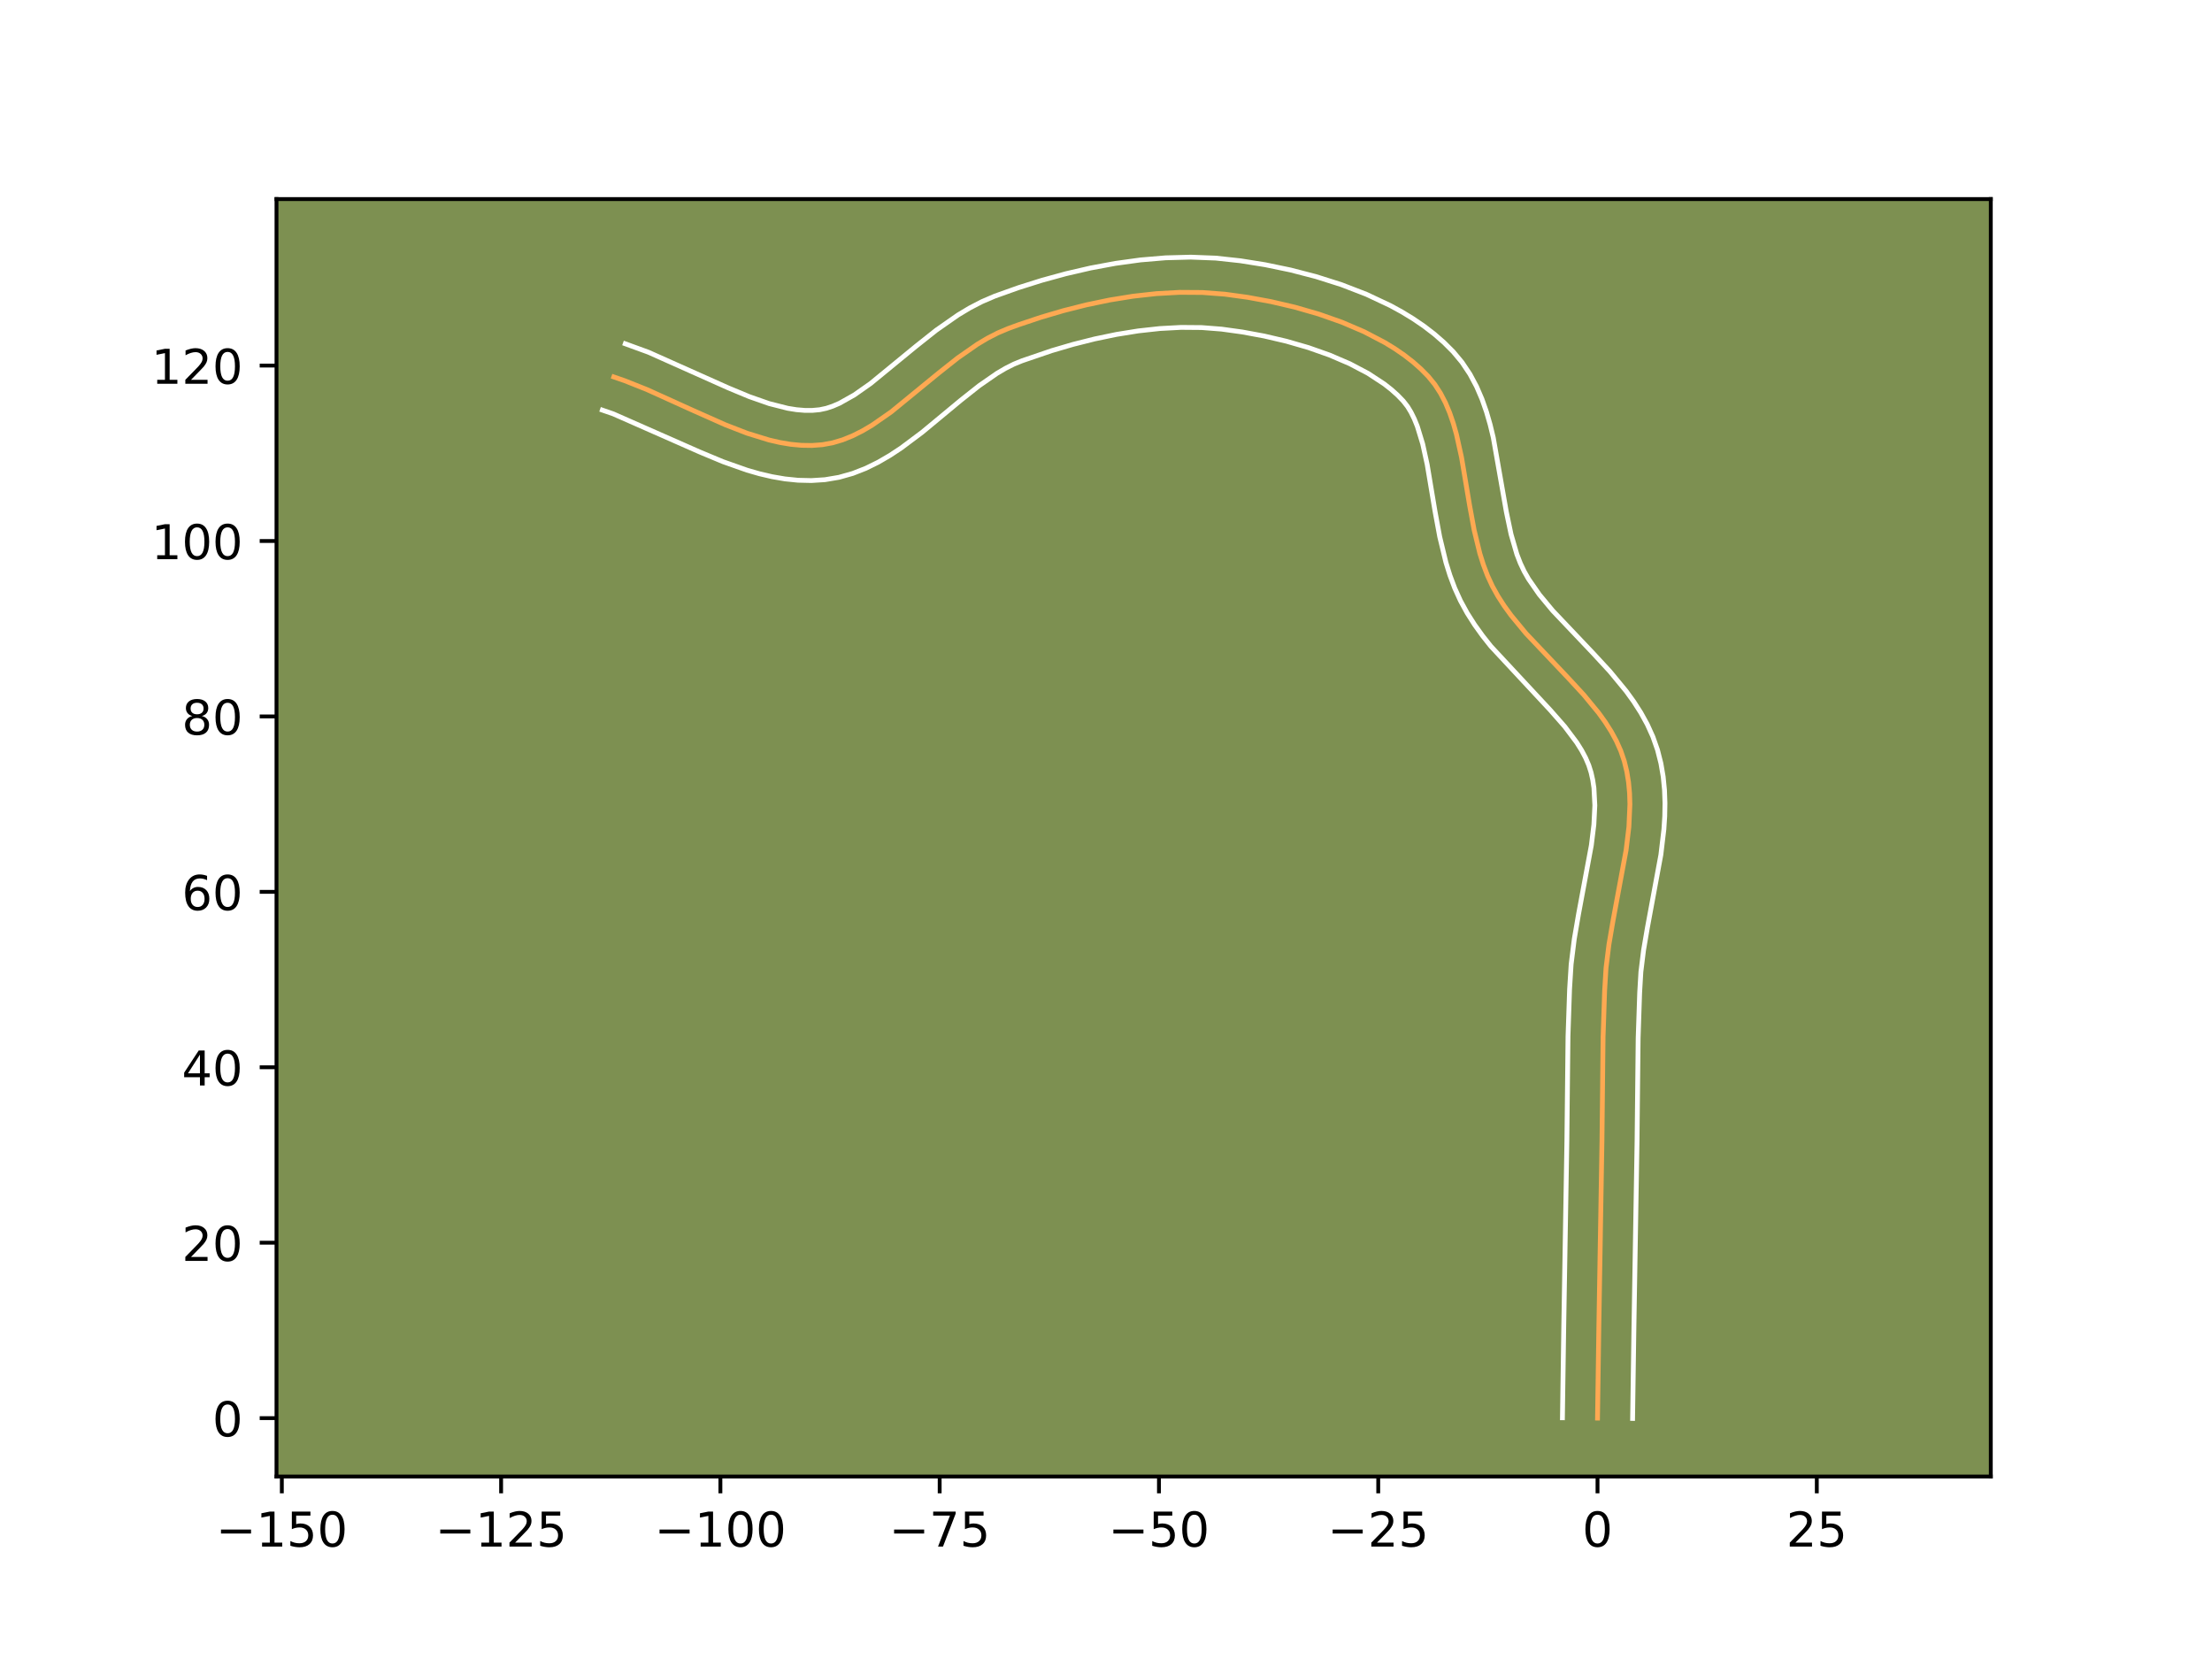 <?xml version="1.0" encoding="utf-8" standalone="no"?>
<!DOCTYPE svg PUBLIC "-//W3C//DTD SVG 1.1//EN"
  "http://www.w3.org/Graphics/SVG/1.1/DTD/svg11.dtd">
<!-- Created with matplotlib (https://matplotlib.org/) -->
<svg height="345.6pt" version="1.1" viewBox="0 0 460.8 345.6" width="460.8pt" xmlns="http://www.w3.org/2000/svg" xmlns:xlink="http://www.w3.org/1999/xlink">
 <defs>
  <style type="text/css">*{stroke-linecap:butt;stroke-linejoin:round;}</style>
 </defs>
 <g id="figure_1">
  <g id="patch_1">
   <path d="M 0 345.6 
L 460.8 345.6 
L 460.8 0 
L 0 0 
z
" style="fill:#ffffff;"/>
  </g>
  <g id="axes_1">
   <g id="patch_2">
    <path d="M 57.6 307.584 
L 414.72 307.584 
L 414.72 41.472 
L 57.6 41.472 
z
" style="fill:#7d9051;"/>
   </g>
   <g id="matplotlib.axis_1">
    <g id="xtick_1">
     <g id="line2d_1">
      <defs>
       <path d="M 0 0 
L 0 3.5 
" id="mf0807b393c" style="stroke:#000000;stroke-width:0.8;"/>
      </defs>
      <g>
       <use style="stroke:#000000;stroke-width:0.8;" x="58.71" xlink:href="#mf0807b393c" y="307.584"/>
      </g>
     </g>
     <g id="text_1">
      <!-- −150 -->
      <g transform="translate(44.976 322.182)scale(0.1 -0.1)">
       <defs>
        <path d="M 10.594 35.5 
L 73.188 35.5 
L 73.188 27.203 
L 10.594 27.203 
z
" id="DejaVuSans-8722"/>
        <path d="M 12.406 8.297 
L 28.516 8.297 
L 28.516 63.922 
L 10.984 60.406 
L 10.984 69.391 
L 28.422 72.906 
L 38.281 72.906 
L 38.281 8.297 
L 54.391 8.297 
L 54.391 0 
L 12.406 0 
z
" id="DejaVuSans-49"/>
        <path d="M 10.797 72.906 
L 49.516 72.906 
L 49.516 64.594 
L 19.828 64.594 
L 19.828 46.734 
Q 21.969 47.469 24.109 47.828 
Q 26.266 48.188 28.422 48.188 
Q 40.625 48.188 47.75 41.5 
Q 54.891 34.812 54.891 23.391 
Q 54.891 11.625 47.562 5.094 
Q 40.234 -1.422 26.906 -1.422 
Q 22.312 -1.422 17.547 -0.641 
Q 12.797 0.141 7.719 1.703 
L 7.719 11.625 
Q 12.109 9.234 16.797 8.062 
Q 21.484 6.891 26.703 6.891 
Q 35.156 6.891 40.078 11.328 
Q 45.016 15.766 45.016 23.391 
Q 45.016 31 40.078 35.438 
Q 35.156 39.891 26.703 39.891 
Q 22.75 39.891 18.812 39.016 
Q 14.891 38.141 10.797 36.281 
z
" id="DejaVuSans-53"/>
        <path d="M 31.781 66.406 
Q 24.172 66.406 20.328 58.906 
Q 16.5 51.422 16.5 36.375 
Q 16.5 21.391 20.328 13.891 
Q 24.172 6.391 31.781 6.391 
Q 39.453 6.391 43.281 13.891 
Q 47.125 21.391 47.125 36.375 
Q 47.125 51.422 43.281 58.906 
Q 39.453 66.406 31.781 66.406 
z
M 31.781 74.219 
Q 44.047 74.219 50.516 64.516 
Q 56.984 54.828 56.984 36.375 
Q 56.984 17.969 50.516 8.266 
Q 44.047 -1.422 31.781 -1.422 
Q 19.531 -1.422 13.062 8.266 
Q 6.594 17.969 6.594 36.375 
Q 6.594 54.828 13.062 64.516 
Q 19.531 74.219 31.781 74.219 
z
" id="DejaVuSans-48"/>
       </defs>
       <use xlink:href="#DejaVuSans-8722"/>
       <use x="83.789" xlink:href="#DejaVuSans-49"/>
       <use x="147.412" xlink:href="#DejaVuSans-53"/>
       <use x="211.035" xlink:href="#DejaVuSans-48"/>
      </g>
     </g>
    </g>
    <g id="xtick_2">
     <g id="line2d_2">
      <g>
       <use style="stroke:#000000;stroke-width:0.8;" x="104.39" xlink:href="#mf0807b393c" y="307.584"/>
      </g>
     </g>
     <g id="text_2">
      <!-- −125 -->
      <g transform="translate(90.657 322.182)scale(0.1 -0.1)">
       <defs>
        <path d="M 19.188 8.297 
L 53.609 8.297 
L 53.609 0 
L 7.328 0 
L 7.328 8.297 
Q 12.938 14.109 22.625 23.891 
Q 32.328 33.688 34.812 36.531 
Q 39.547 41.844 41.422 45.531 
Q 43.312 49.219 43.312 52.781 
Q 43.312 58.594 39.234 62.25 
Q 35.156 65.922 28.609 65.922 
Q 23.969 65.922 18.812 64.312 
Q 13.672 62.703 7.812 59.422 
L 7.812 69.391 
Q 13.766 71.781 18.938 73 
Q 24.125 74.219 28.422 74.219 
Q 39.75 74.219 46.484 68.547 
Q 53.219 62.891 53.219 53.422 
Q 53.219 48.922 51.531 44.891 
Q 49.859 40.875 45.406 35.406 
Q 44.188 33.984 37.641 27.219 
Q 31.109 20.453 19.188 8.297 
z
" id="DejaVuSans-50"/>
       </defs>
       <use xlink:href="#DejaVuSans-8722"/>
       <use x="83.789" xlink:href="#DejaVuSans-49"/>
       <use x="147.412" xlink:href="#DejaVuSans-50"/>
       <use x="211.035" xlink:href="#DejaVuSans-53"/>
      </g>
     </g>
    </g>
    <g id="xtick_3">
     <g id="line2d_3">
      <g>
       <use style="stroke:#000000;stroke-width:0.8;" x="150.071" xlink:href="#mf0807b393c" y="307.584"/>
      </g>
     </g>
     <g id="text_3">
      <!-- −100 -->
      <g transform="translate(136.337 322.182)scale(0.1 -0.1)">
       <use xlink:href="#DejaVuSans-8722"/>
       <use x="83.789" xlink:href="#DejaVuSans-49"/>
       <use x="147.412" xlink:href="#DejaVuSans-48"/>
       <use x="211.035" xlink:href="#DejaVuSans-48"/>
      </g>
     </g>
    </g>
    <g id="xtick_4">
     <g id="line2d_4">
      <g>
       <use style="stroke:#000000;stroke-width:0.8;" x="195.751" xlink:href="#mf0807b393c" y="307.584"/>
      </g>
     </g>
     <g id="text_4">
      <!-- −75 -->
      <g transform="translate(185.199 322.182)scale(0.1 -0.1)">
       <defs>
        <path d="M 8.203 72.906 
L 55.078 72.906 
L 55.078 68.703 
L 28.609 0 
L 18.312 0 
L 43.219 64.594 
L 8.203 64.594 
z
" id="DejaVuSans-55"/>
       </defs>
       <use xlink:href="#DejaVuSans-8722"/>
       <use x="83.789" xlink:href="#DejaVuSans-55"/>
       <use x="147.412" xlink:href="#DejaVuSans-53"/>
      </g>
     </g>
    </g>
    <g id="xtick_5">
     <g id="line2d_5">
      <g>
       <use style="stroke:#000000;stroke-width:0.8;" x="241.431" xlink:href="#mf0807b393c" y="307.584"/>
      </g>
     </g>
     <g id="text_5">
      <!-- −50 -->
      <g transform="translate(230.879 322.182)scale(0.1 -0.1)">
       <use xlink:href="#DejaVuSans-8722"/>
       <use x="83.789" xlink:href="#DejaVuSans-53"/>
       <use x="147.412" xlink:href="#DejaVuSans-48"/>
      </g>
     </g>
    </g>
    <g id="xtick_6">
     <g id="line2d_6">
      <g>
       <use style="stroke:#000000;stroke-width:0.8;" x="287.112" xlink:href="#mf0807b393c" y="307.584"/>
      </g>
     </g>
     <g id="text_6">
      <!-- −25 -->
      <g transform="translate(276.56 322.182)scale(0.1 -0.1)">
       <use xlink:href="#DejaVuSans-8722"/>
       <use x="83.789" xlink:href="#DejaVuSans-50"/>
       <use x="147.412" xlink:href="#DejaVuSans-53"/>
      </g>
     </g>
    </g>
    <g id="xtick_7">
     <g id="line2d_7">
      <g>
       <use style="stroke:#000000;stroke-width:0.8;" x="332.792" xlink:href="#mf0807b393c" y="307.584"/>
      </g>
     </g>
     <g id="text_7">
      <!-- 0 -->
      <g transform="translate(329.611 322.182)scale(0.1 -0.1)">
       <use xlink:href="#DejaVuSans-48"/>
      </g>
     </g>
    </g>
    <g id="xtick_8">
     <g id="line2d_8">
      <g>
       <use style="stroke:#000000;stroke-width:0.8;" x="378.473" xlink:href="#mf0807b393c" y="307.584"/>
      </g>
     </g>
     <g id="text_8">
      <!-- 25 -->
      <g transform="translate(372.11 322.182)scale(0.1 -0.1)">
       <use xlink:href="#DejaVuSans-50"/>
       <use x="63.623" xlink:href="#DejaVuSans-53"/>
      </g>
     </g>
    </g>
   </g>
   <g id="matplotlib.axis_2">
    <g id="ytick_1">
     <g id="line2d_9">
      <defs>
       <path d="M 0 0 
L -3.5 0 
" id="m13cbeba341" style="stroke:#000000;stroke-width:0.8;"/>
      </defs>
      <g>
       <use style="stroke:#000000;stroke-width:0.8;" x="57.6" xlink:href="#m13cbeba341" y="295.418"/>
      </g>
     </g>
     <g id="text_9">
      <!-- 0 -->
      <g transform="translate(44.237 299.217)scale(0.1 -0.1)">
       <use xlink:href="#DejaVuSans-48"/>
      </g>
     </g>
    </g>
    <g id="ytick_2">
     <g id="line2d_10">
      <g>
       <use style="stroke:#000000;stroke-width:0.8;" x="57.6" xlink:href="#m13cbeba341" y="258.873"/>
      </g>
     </g>
     <g id="text_10">
      <!-- 20 -->
      <g transform="translate(37.875 262.673)scale(0.1 -0.1)">
       <use xlink:href="#DejaVuSans-50"/>
       <use x="63.623" xlink:href="#DejaVuSans-48"/>
      </g>
     </g>
    </g>
    <g id="ytick_3">
     <g id="line2d_11">
      <g>
       <use style="stroke:#000000;stroke-width:0.8;" x="57.6" xlink:href="#m13cbeba341" y="222.329"/>
      </g>
     </g>
     <g id="text_11">
      <!-- 40 -->
      <g transform="translate(37.875 226.128)scale(0.1 -0.1)">
       <defs>
        <path d="M 37.797 64.312 
L 12.891 25.391 
L 37.797 25.391 
z
M 35.203 72.906 
L 47.609 72.906 
L 47.609 25.391 
L 58.016 25.391 
L 58.016 17.188 
L 47.609 17.188 
L 47.609 0 
L 37.797 0 
L 37.797 17.188 
L 4.891 17.188 
L 4.891 26.703 
z
" id="DejaVuSans-52"/>
       </defs>
       <use xlink:href="#DejaVuSans-52"/>
       <use x="63.623" xlink:href="#DejaVuSans-48"/>
      </g>
     </g>
    </g>
    <g id="ytick_4">
     <g id="line2d_12">
      <g>
       <use style="stroke:#000000;stroke-width:0.8;" x="57.6" xlink:href="#m13cbeba341" y="185.785"/>
      </g>
     </g>
     <g id="text_12">
      <!-- 60 -->
      <g transform="translate(37.875 189.584)scale(0.1 -0.1)">
       <defs>
        <path d="M 33.016 40.375 
Q 26.375 40.375 22.484 35.828 
Q 18.609 31.297 18.609 23.391 
Q 18.609 15.531 22.484 10.953 
Q 26.375 6.391 33.016 6.391 
Q 39.656 6.391 43.531 10.953 
Q 47.406 15.531 47.406 23.391 
Q 47.406 31.297 43.531 35.828 
Q 39.656 40.375 33.016 40.375 
z
M 52.594 71.297 
L 52.594 62.312 
Q 48.875 64.062 45.094 64.984 
Q 41.312 65.922 37.594 65.922 
Q 27.828 65.922 22.672 59.328 
Q 17.531 52.734 16.797 39.406 
Q 19.672 43.656 24.016 45.922 
Q 28.375 48.188 33.594 48.188 
Q 44.578 48.188 50.953 41.516 
Q 57.328 34.859 57.328 23.391 
Q 57.328 12.156 50.688 5.359 
Q 44.047 -1.422 33.016 -1.422 
Q 20.359 -1.422 13.672 8.266 
Q 6.984 17.969 6.984 36.375 
Q 6.984 53.656 15.188 63.938 
Q 23.391 74.219 37.203 74.219 
Q 40.922 74.219 44.703 73.484 
Q 48.484 72.75 52.594 71.297 
z
" id="DejaVuSans-54"/>
       </defs>
       <use xlink:href="#DejaVuSans-54"/>
       <use x="63.623" xlink:href="#DejaVuSans-48"/>
      </g>
     </g>
    </g>
    <g id="ytick_5">
     <g id="line2d_13">
      <g>
       <use style="stroke:#000000;stroke-width:0.8;" x="57.6" xlink:href="#m13cbeba341" y="149.24"/>
      </g>
     </g>
     <g id="text_13">
      <!-- 80 -->
      <g transform="translate(37.875 153.039)scale(0.1 -0.1)">
       <defs>
        <path d="M 31.781 34.625 
Q 24.75 34.625 20.719 30.859 
Q 16.703 27.094 16.703 20.516 
Q 16.703 13.922 20.719 10.156 
Q 24.75 6.391 31.781 6.391 
Q 38.812 6.391 42.859 10.172 
Q 46.922 13.969 46.922 20.516 
Q 46.922 27.094 42.891 30.859 
Q 38.875 34.625 31.781 34.625 
z
M 21.922 38.812 
Q 15.578 40.375 12.031 44.719 
Q 8.5 49.078 8.5 55.328 
Q 8.5 64.062 14.719 69.141 
Q 20.953 74.219 31.781 74.219 
Q 42.672 74.219 48.875 69.141 
Q 55.078 64.062 55.078 55.328 
Q 55.078 49.078 51.531 44.719 
Q 48 40.375 41.703 38.812 
Q 48.828 37.156 52.797 32.312 
Q 56.781 27.484 56.781 20.516 
Q 56.781 9.906 50.312 4.234 
Q 43.844 -1.422 31.781 -1.422 
Q 19.734 -1.422 13.25 4.234 
Q 6.781 9.906 6.781 20.516 
Q 6.781 27.484 10.781 32.312 
Q 14.797 37.156 21.922 38.812 
z
M 18.312 54.391 
Q 18.312 48.734 21.844 45.562 
Q 25.391 42.391 31.781 42.391 
Q 38.141 42.391 41.719 45.562 
Q 45.312 48.734 45.312 54.391 
Q 45.312 60.062 41.719 63.234 
Q 38.141 66.406 31.781 66.406 
Q 25.391 66.406 21.844 63.234 
Q 18.312 60.062 18.312 54.391 
z
" id="DejaVuSans-56"/>
       </defs>
       <use xlink:href="#DejaVuSans-56"/>
       <use x="63.623" xlink:href="#DejaVuSans-48"/>
      </g>
     </g>
    </g>
    <g id="ytick_6">
     <g id="line2d_14">
      <g>
       <use style="stroke:#000000;stroke-width:0.8;" x="57.6" xlink:href="#m13cbeba341" y="112.696"/>
      </g>
     </g>
     <g id="text_14">
      <!-- 100 -->
      <g transform="translate(31.512 116.495)scale(0.1 -0.1)">
       <use xlink:href="#DejaVuSans-49"/>
       <use x="63.623" xlink:href="#DejaVuSans-48"/>
       <use x="127.246" xlink:href="#DejaVuSans-48"/>
      </g>
     </g>
    </g>
    <g id="ytick_7">
     <g id="line2d_15">
      <g>
       <use style="stroke:#000000;stroke-width:0.8;" x="57.6" xlink:href="#m13cbeba341" y="76.152"/>
      </g>
     </g>
     <g id="text_15">
      <!-- 120 -->
      <g transform="translate(31.512 79.951)scale(0.1 -0.1)">
       <use xlink:href="#DejaVuSans-49"/>
       <use x="63.623" xlink:href="#DejaVuSans-50"/>
       <use x="127.246" xlink:href="#DejaVuSans-48"/>
      </g>
     </g>
    </g>
   </g>
   <g id="line2d_16">
    <path clip-path="url(#p736dcfbfe3)" d="M 332.792 295.418 
L 333.072 276.186 
L 333.718 237.721 
L 333.95 216.078 
L 334.27 206.471 
L 334.563 201.66 
L 335.168 196.781 
L 336.01 191.853 
L 338.749 177.079 
L 339.329 172.262 
L 339.539 167.549 
L 339.468 165.242 
L 339.259 162.973 
L 338.898 160.746 
L 338.368 158.564 
L 337.646 156.44 
L 336.73 154.379 
L 335.641 152.374 
L 334.398 150.418 
L 333.021 148.503 
L 329.947 144.769 
L 326.576 141.116 
L 317.905 131.967 
L 314.757 128.151 
L 313.331 126.181 
L 312.031 124.16 
L 310.877 122.082 
L 309.878 119.918 
L 309.019 117.655 
L 308.281 115.309 
L 307.092 110.423 
L 306.161 105.378 
L 304.466 95.286 
L 303.4 90.474 
L 302.747 88.179 
L 301.988 85.977 
L 301.105 83.883 
L 300.079 81.912 
L 298.891 80.079 
L 297.521 78.398 
L 295.981 76.838 
L 294.299 75.356 
L 292.486 73.953 
L 290.556 72.627 
L 288.518 71.377 
L 284.166 69.101 
L 279.525 67.116 
L 274.684 65.415 
L 269.736 63.99 
L 264.772 62.832 
L 259.886 61.933 
L 255.167 61.285 
L 250.503 60.931 
L 245.738 60.9 
L 240.906 61.167 
L 236.038 61.707 
L 231.166 62.495 
L 226.321 63.505 
L 221.537 64.713 
L 216.845 66.093 
L 212.277 67.621 
L 210.049 68.431 
L 207.866 69.353 
L 205.726 70.451 
L 203.625 71.701 
L 199.519 74.561 
L 195.51 77.739 
L 185.655 85.805 
L 181.678 88.571 
L 179.663 89.758 
L 177.623 90.783 
L 175.554 91.62 
L 173.452 92.247 
L 171.31 92.638 
L 169.134 92.801 
L 166.935 92.767 
L 164.714 92.555 
L 162.472 92.181 
L 160.213 91.661 
L 155.65 90.254 
L 151.04 88.466 
L 144.073 85.366 
L 134.774 81.153 
L 130.158 79.316 
L 127.865 78.522 
L 127.865 78.522 
" style="fill:none;stroke:#fea952;stroke-linecap:square;"/>
   </g>
   <g id="line2d_17">
    <path clip-path="url(#p736dcfbfe3)" d="M 325.484 295.347 
L 325.764 276.047 
L 326.409 237.676 
L 326.643 215.894 
L 326.97 206.114 
L 327.297 200.867 
L 327.953 195.611 
L 328.831 190.482 
L 331.507 176.097 
L 332.036 171.773 
L 332.234 167.774 
L 332.045 164.144 
L 331.795 162.47 
L 331.448 160.917 
L 330.967 159.408 
L 330.308 157.868 
L 329.472 156.293 
L 328.464 154.684 
L 325.976 151.372 
L 322.965 147.944 
L 310.566 134.625 
L 308.836 132.436 
L 307.184 130.135 
L 305.642 127.709 
L 304.241 125.145 
L 303.045 122.512 
L 302.047 119.848 
L 301.213 117.17 
L 299.918 111.819 
L 298.948 106.558 
L 297.305 96.751 
L 296.37 92.475 
L 295.254 88.817 
L 294.622 87.258 
L 293.946 85.887 
L 293.224 84.695 
L 292.321 83.533 
L 291.151 82.323 
L 289.824 81.136 
L 288.348 79.978 
L 284.991 77.779 
L 281.173 75.768 
L 276.996 73.974 
L 272.566 72.41 
L 267.988 71.087 
L 263.368 70.004 
L 258.811 69.162 
L 254.479 68.562 
L 250.335 68.238 
L 246.035 68.203 
L 241.616 68.441 
L 237.119 68.935 
L 232.58 69.665 
L 228.039 70.609 
L 223.534 71.744 
L 219.101 73.045 
L 212.891 75.165 
L 211.202 75.856 
L 209.463 76.732 
L 207.679 77.782 
L 203.997 80.337 
L 200.184 83.357 
L 192.107 90.048 
L 187.718 93.333 
L 185.388 94.868 
L 182.944 96.289 
L 180.367 97.557 
L 177.642 98.625 
L 174.765 99.437 
L 171.853 99.927 
L 169.024 100.109 
L 166.24 100.043 
L 163.51 99.764 
L 160.834 99.304 
L 158.211 98.691 
L 155.636 97.95 
L 150.612 96.176 
L 145.738 94.143 
L 127.768 86.223 
L 125.475 85.429 
L 125.475 85.429 
" style="fill:none;stroke:#ffffff;stroke-linecap:square;"/>
   </g>
   <g id="line2d_18">
    <path clip-path="url(#p736dcfbfe3)" d="M 340.101 295.488 
L 340.379 276.326 
L 341.027 237.765 
L 341.256 216.262 
L 341.57 206.827 
L 341.828 202.453 
L 342.382 197.952 
L 343.189 193.224 
L 345.992 178.062 
L 346.621 172.751 
L 346.795 170.051 
L 346.845 167.325 
L 346.746 164.573 
L 346.474 161.802 
L 346 159.022 
L 345.288 156.211 
L 344.325 153.473 
L 343.153 150.89 
L 341.81 148.455 
L 340.333 146.151 
L 338.749 143.963 
L 335.367 139.865 
L 331.841 136.047 
L 323.458 127.215 
L 320.678 123.866 
L 318.421 120.612 
L 317.513 119.019 
L 316.711 117.324 
L 315.991 115.463 
L 314.778 111.297 
L 313.804 106.654 
L 311.076 91.151 
L 310.43 88.474 
L 309.657 85.798 
L 308.723 83.137 
L 307.588 80.508 
L 306.212 77.937 
L 304.557 75.463 
L 302.722 73.262 
L 300.811 71.352 
L 298.773 69.577 
L 296.624 67.929 
L 294.377 66.397 
L 292.044 64.975 
L 289.635 63.656 
L 284.63 61.302 
L 279.441 59.299 
L 274.146 57.619 
L 268.823 56.24 
L 263.552 55.147 
L 258.41 54.326 
L 253.27 53.769 
L 248.06 53.568 
L 242.819 53.707 
L 237.574 54.151 
L 232.348 54.871 
L 227.168 55.835 
L 222.059 57.018 
L 217.049 58.391 
L 212.164 59.929 
L 207.207 61.698 
L 204.529 62.85 
L 201.989 64.169 
L 199.571 65.619 
L 195.041 68.784 
L 190.835 72.12 
L 181.357 79.893 
L 177.968 82.273 
L 174.88 84.008 
L 173.467 84.616 
L 172.138 85.057 
L 170.766 85.35 
L 169.245 85.492 
L 167.63 85.491 
L 165.917 85.346 
L 164.11 85.058 
L 160.241 84.077 
L 156.087 82.622 
L 151.706 80.8 
L 135.077 73.373 
L 130.255 71.615 
L 130.255 71.615 
" style="fill:none;stroke:#ffffff;stroke-linecap:square;"/>
   </g>
   <g id="patch_3">
    <path d="M 57.6 307.584 
L 57.6 41.472 
" style="fill:none;stroke:#000000;stroke-linecap:square;stroke-linejoin:miter;stroke-width:0.8;"/>
   </g>
   <g id="patch_4">
    <path d="M 414.72 307.584 
L 414.72 41.472 
" style="fill:none;stroke:#000000;stroke-linecap:square;stroke-linejoin:miter;stroke-width:0.8;"/>
   </g>
   <g id="patch_5">
    <path d="M 57.6 307.584 
L 414.72 307.584 
" style="fill:none;stroke:#000000;stroke-linecap:square;stroke-linejoin:miter;stroke-width:0.8;"/>
   </g>
   <g id="patch_6">
    <path d="M 57.6 41.472 
L 414.72 41.472 
" style="fill:none;stroke:#000000;stroke-linecap:square;stroke-linejoin:miter;stroke-width:0.8;"/>
   </g>
  </g>
 </g>
 <defs>
  <clipPath id="p736dcfbfe3">
   <rect height="266.112" width="357.12" x="57.6" y="41.472"/>
  </clipPath>
 </defs>
</svg>

